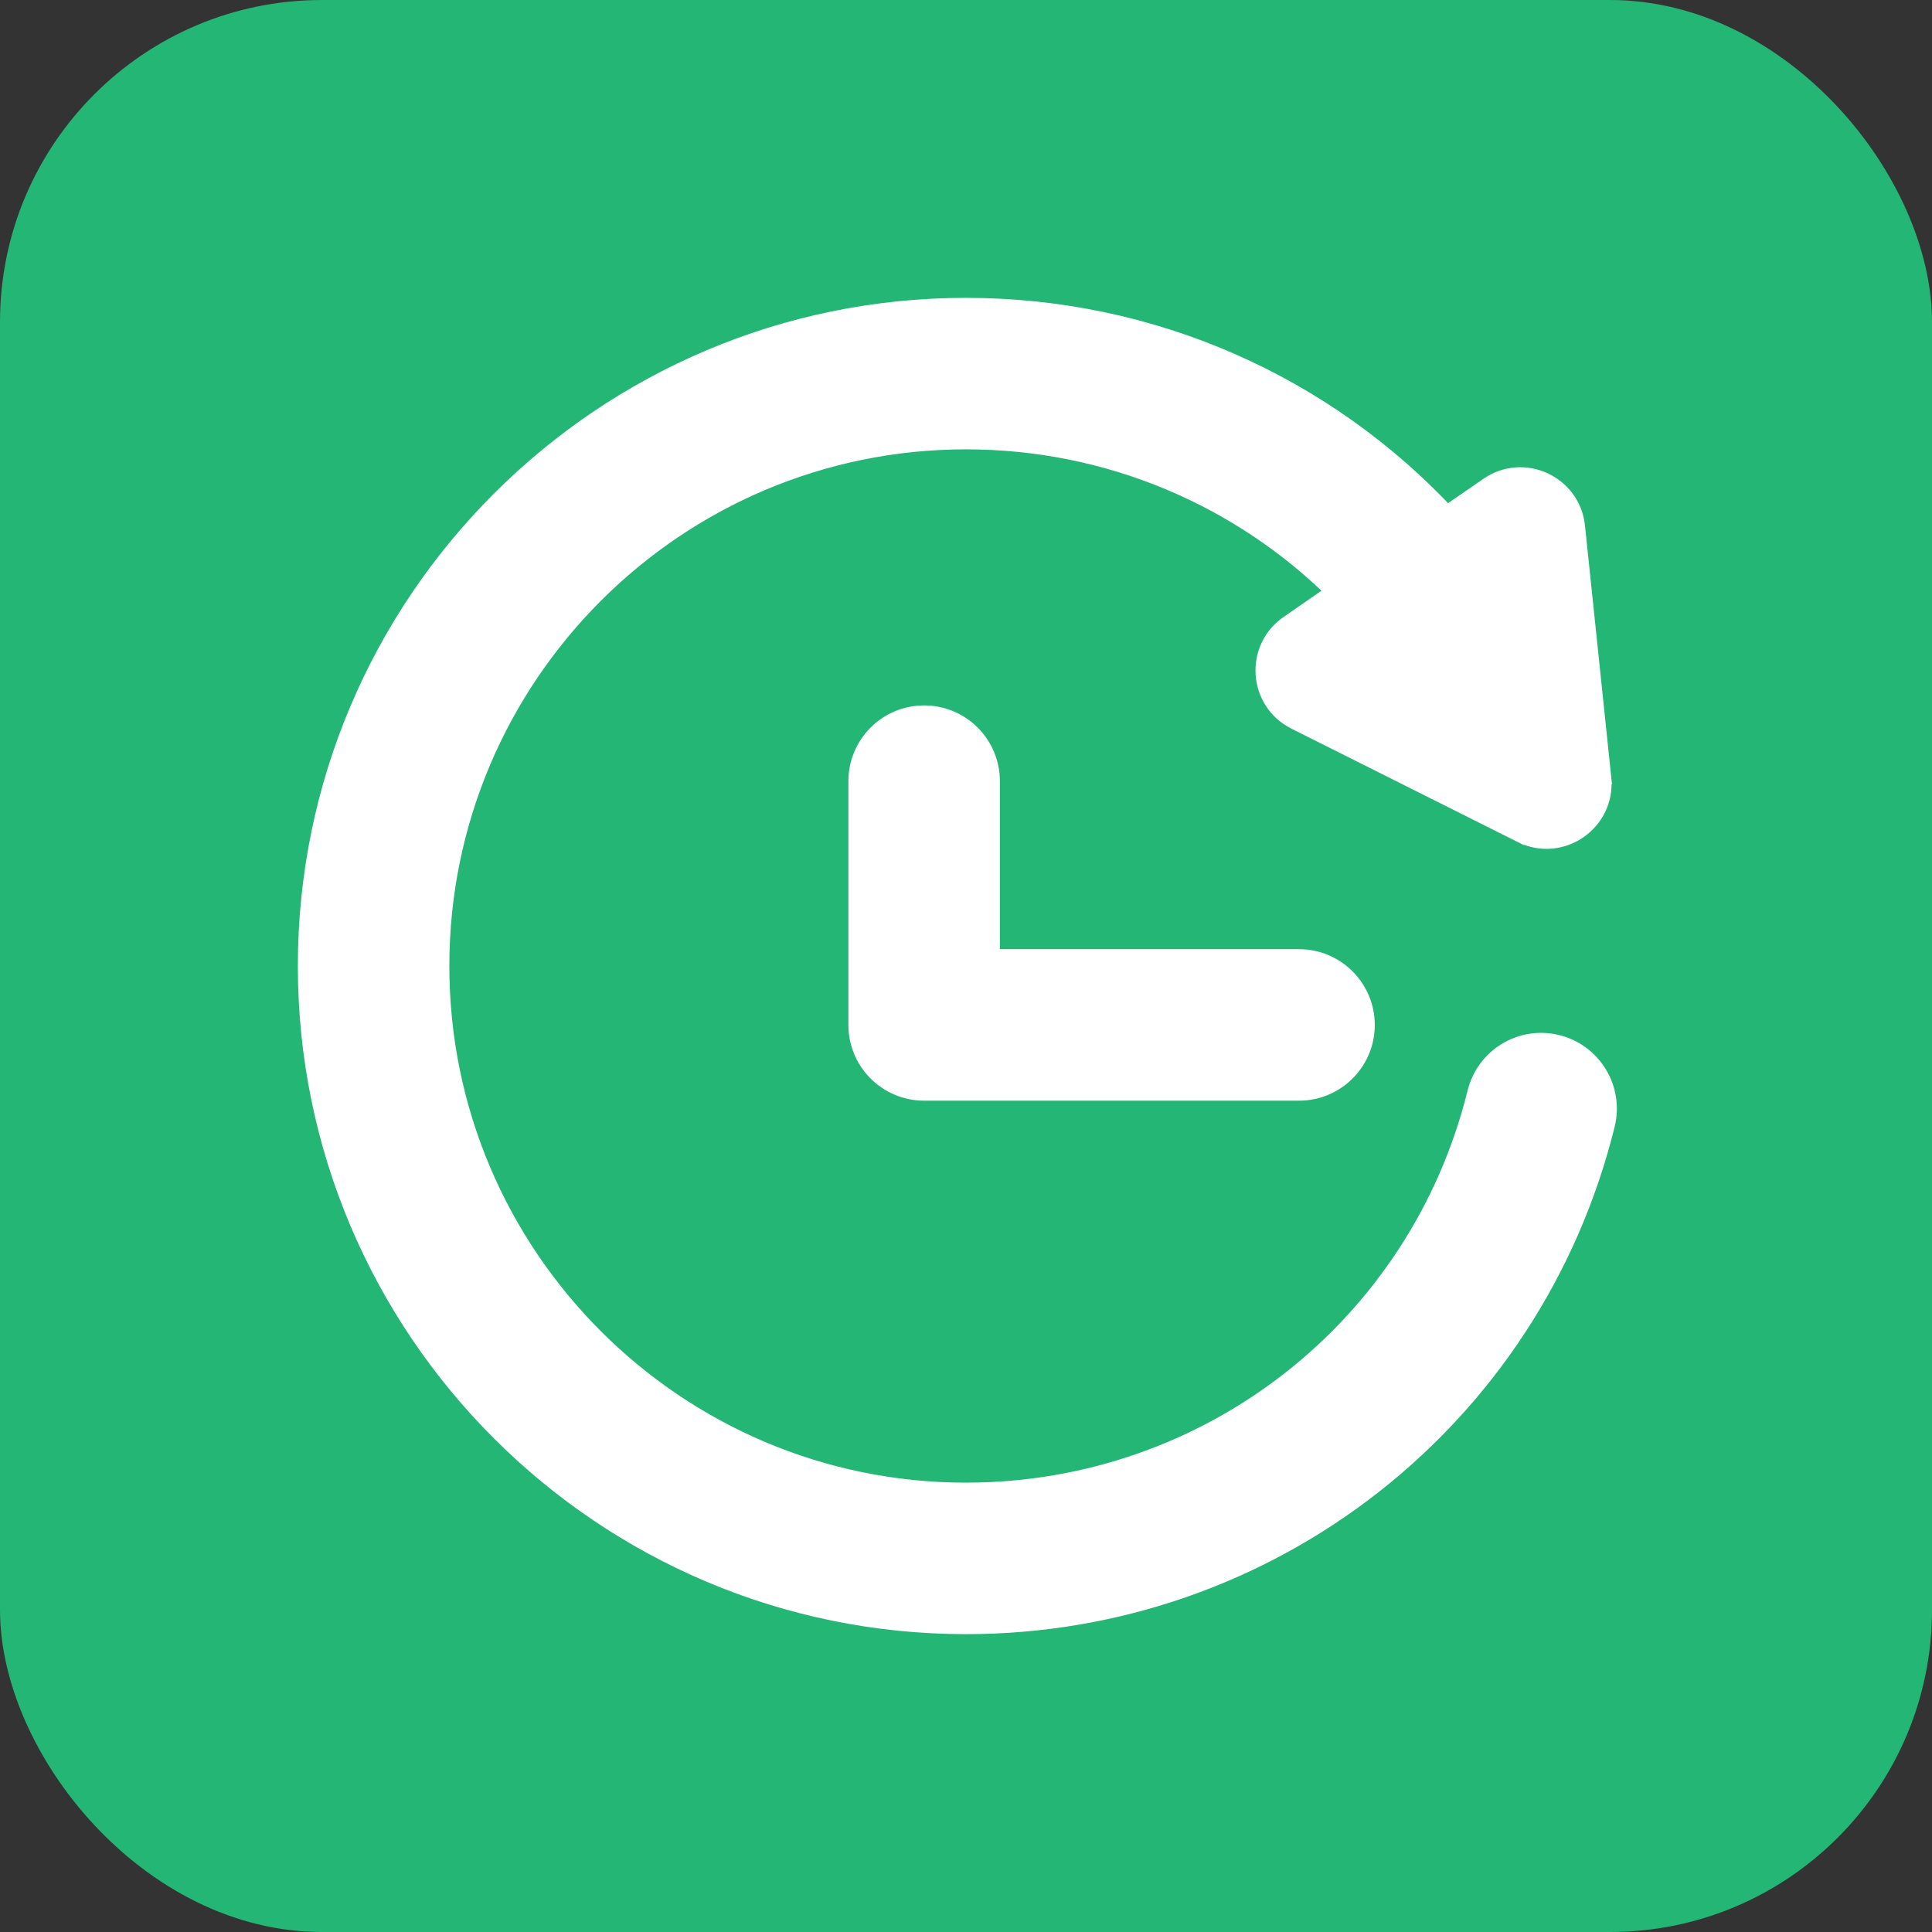 <svg width="24" height="24" viewBox="0 0 24 24" fill="none" xmlns="http://www.w3.org/2000/svg">
<rect x="0" y="0" width="24" height="24" fill="#333333" stroke="none"/>
<rect width="24" height="24" rx="4" fill="#24B674"/>
<path d="M19.866 9.667L19.866 9.667C19.919 10.184 19.381 10.557 18.917 10.324L19.866 9.667ZM19.866 9.667L19.54 6.544C19.488 6.047 18.923 5.787 18.512 6.072L17.968 6.447C16.449 4.81 14.305 3.85 12 3.85C7.506 3.85 3.85 7.506 3.85 12C3.85 16.494 7.506 20.15 12 20.15C15.758 20.15 19.011 17.605 19.912 13.962C20.017 13.538 19.758 13.109 19.334 13.004C18.91 12.899 18.482 13.158 18.377 13.582C17.651 16.518 15.029 18.568 12 18.568C8.378 18.568 5.432 15.622 5.432 12C5.432 8.378 8.378 5.432 12 5.432C13.779 5.432 15.438 6.141 16.651 7.358L16.03 7.788C15.619 8.072 15.662 8.693 16.109 8.917C16.109 8.917 16.109 8.917 16.109 8.917L18.917 10.324L19.866 9.667Z" fill="white" stroke="white" stroke-width="0.3"/>
<path d="M11.48 8.913C11.043 8.913 10.689 9.267 10.689 9.704V12.732C10.689 13.169 11.043 13.523 11.48 13.523H16.137C16.574 13.523 16.928 13.169 16.928 12.732C16.928 12.296 16.574 11.941 16.137 11.941H12.271V9.704C12.271 9.267 11.917 8.913 11.48 8.913Z" fill="white" stroke="white" stroke-width="0.3"/>
</svg>
